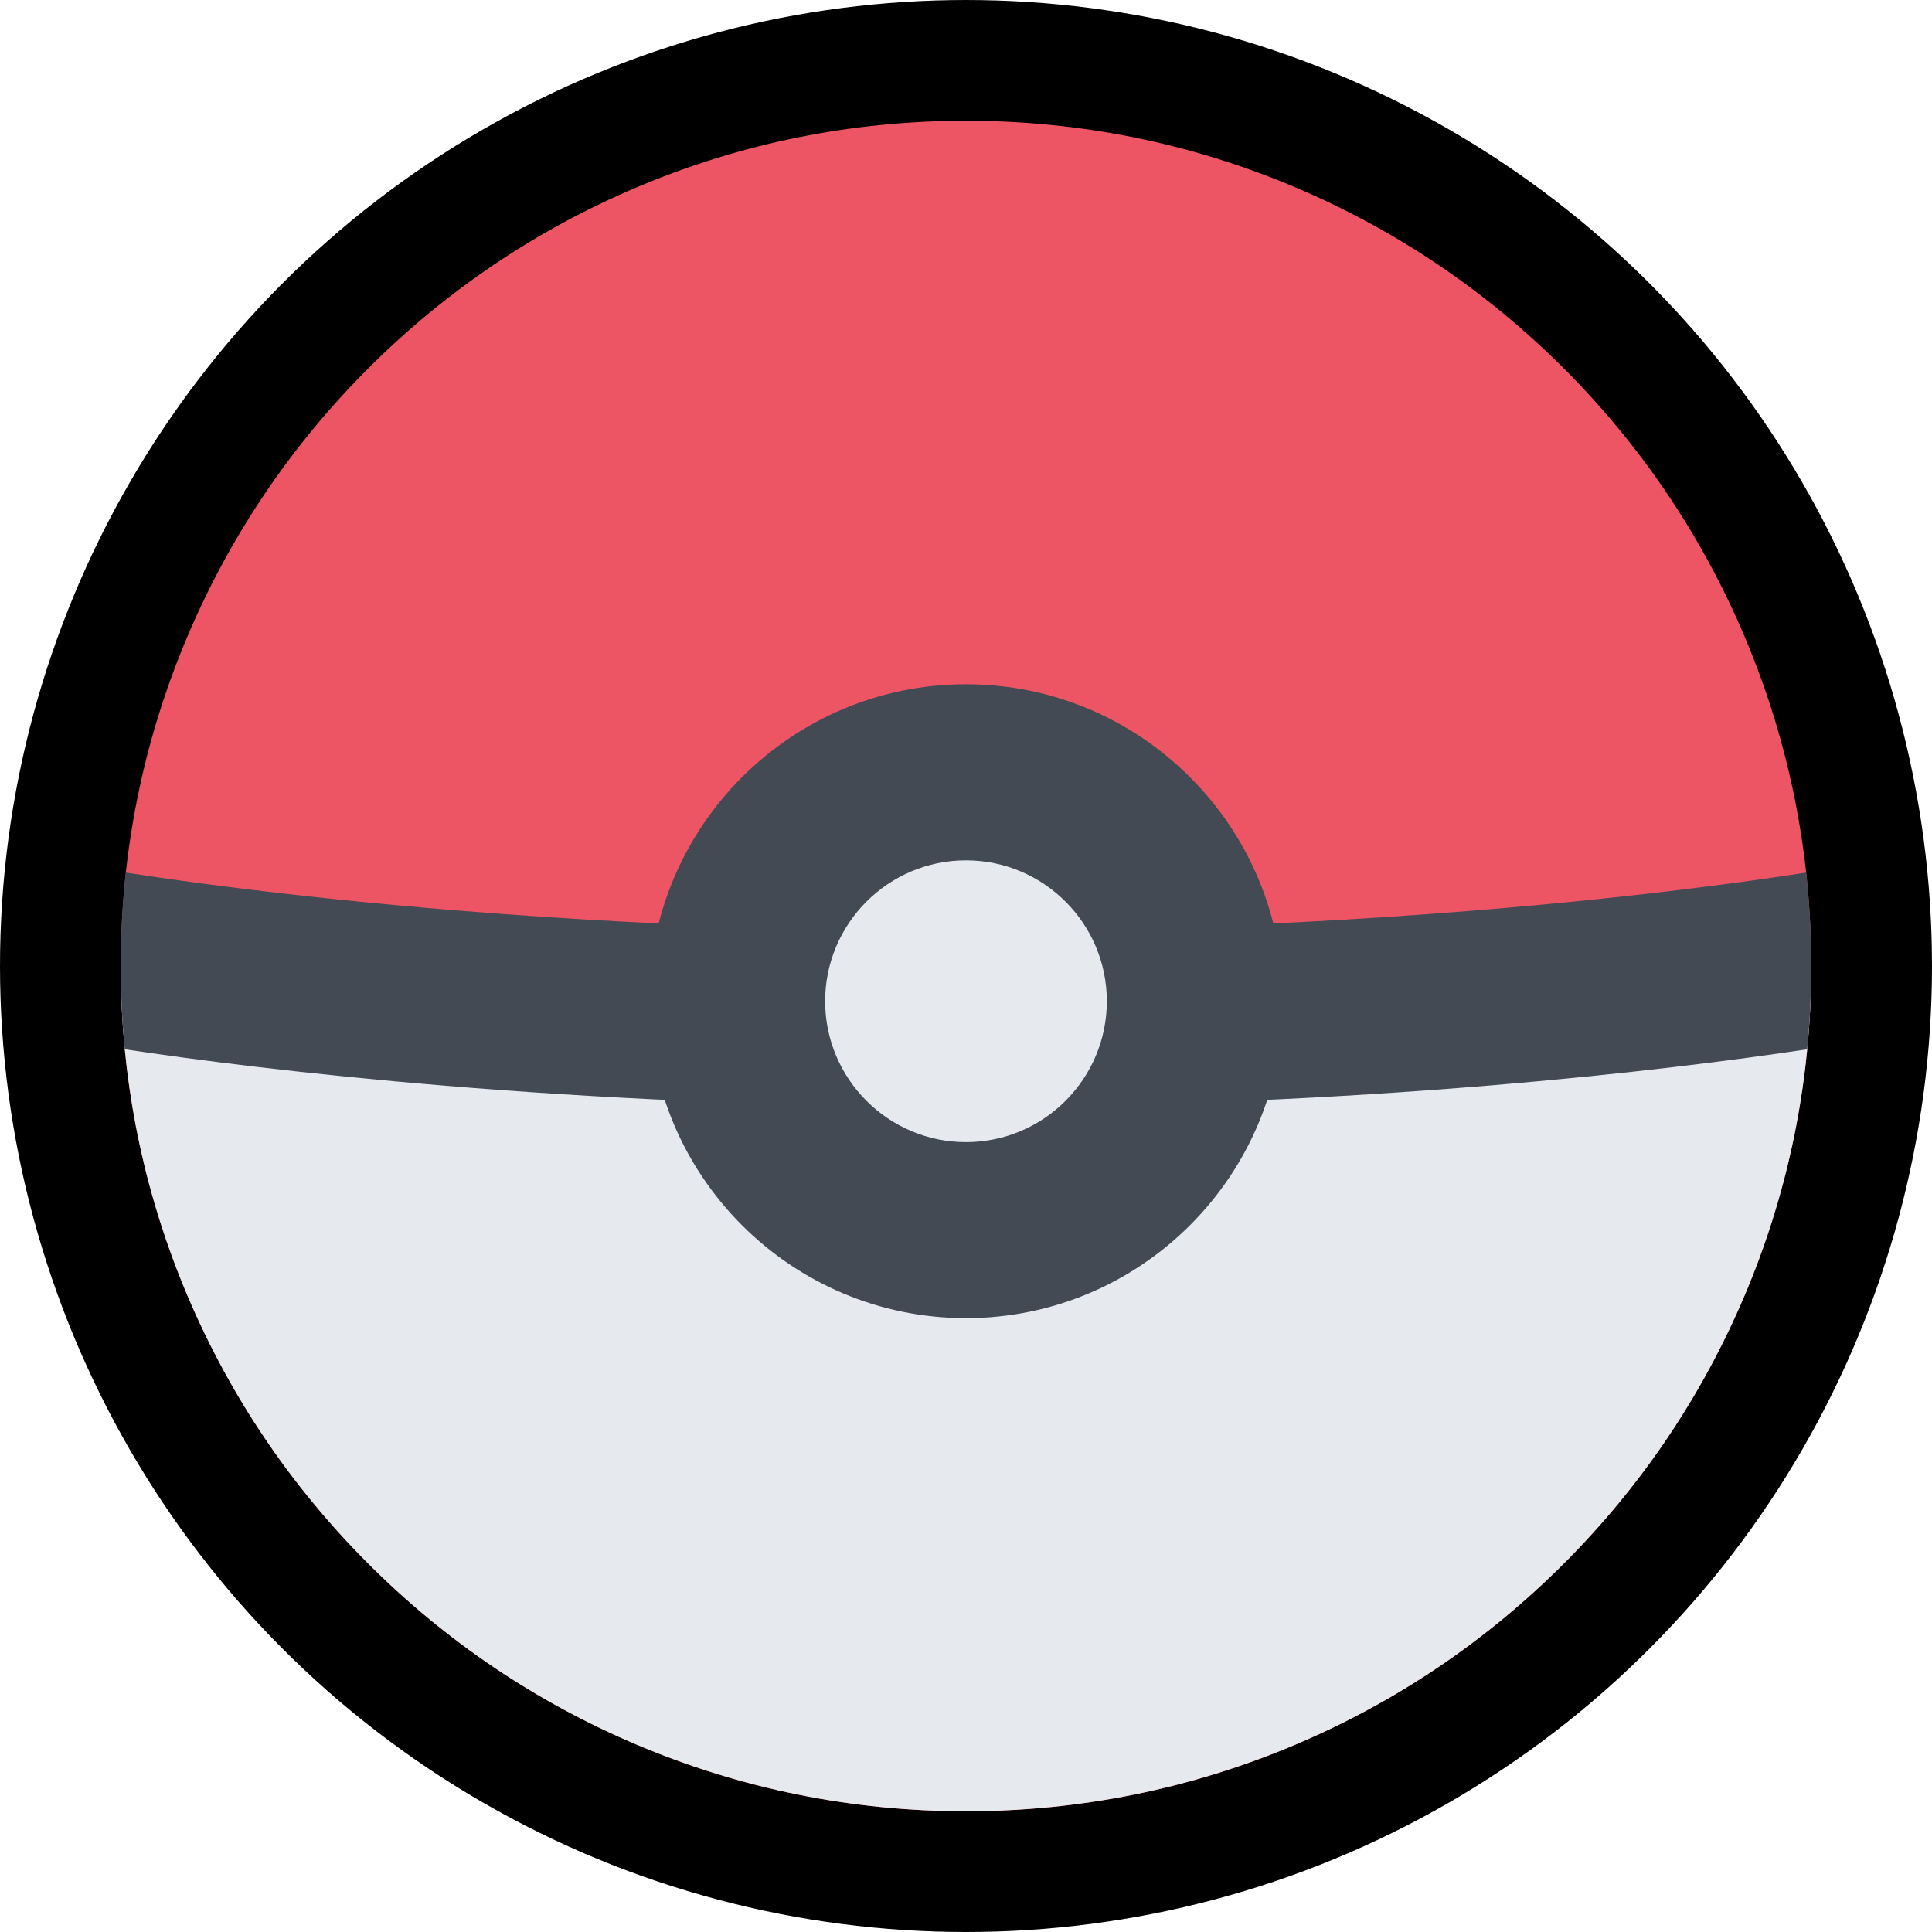 <?xml version="1.0" encoding="UTF-8" standalone="no"?>
<!-- Uploaded to: SVG Repo, www.svgrepo.com, Generator: SVG Repo Mixer Tools -->

<svg
   height="800px"
   width="800px"
   version="1.1"
   id="Layer_1"
   viewBox="0 0 511.985 511.985"
   xml:space="preserve"
   sodipodi:docname="loadingPokeball.svg"
   inkscape:version="1.2.2 (b0a8486541, 2022-12-01)"
   xmlns:inkscape="http://www.inkscape.org/namespaces/inkscape"
   xmlns:sodipodi="http://sodipodi.sourceforge.net/DTD/sodipodi-0.dtd"
   xmlns="http://www.w3.org/2000/svg"
   xmlns:svg="http://www.w3.org/2000/svg"><defs
   id="defs451" /><sodipodi:namedview
   id="namedview449"
   pagecolor="#505050"
   bordercolor="#ffffff"
   borderopacity="1"
   inkscape:showpageshadow="0"
   inkscape:pageopacity="0"
   inkscape:pagecheckerboard="1"
   inkscape:deskcolor="#505050"
   showgrid="false"
   inkscape:zoom="0.349375"
   inkscape:cx="477.99642"
   inkscape:cy="571.01968"
   inkscape:window-width="1366"
   inkscape:window-height="698"
   inkscape:window-x="0"
   inkscape:window-y="0"
   inkscape:window-maximized="1"
   inkscape:current-layer="Layer_1" />







<g
   id="g232"
   transform="translate(555.032,-137.384)"><circle
     style="fill:#000000;stroke-width:1.879"
     id="path114"
     cx="-299.04"
     cy="393.377"
     r="255.992" /><g
     id="g1418"
     transform="matrix(0.875,0,0,0.875,481.052,140.621)"><g
       id="g458-6"
       transform="translate(-1147.525,32.87)"><path
         style="fill:#ed5564"
         d="M 491.859,156.348 C 478.968,125.865 460.517,98.483 437.017,74.976 413.501,51.476 386.113,33.016 355.644,20.126 324.084,6.775 290.553,0.001 255.992,0.001 221.438,0.001 187.909,6.774 156.347,20.126 125.864,33.016 98.482,51.477 74.974,74.976 51.475,98.483 33.015,125.865 20.124,156.348 6.774,187.91 0,221.44 0,255.993 c 0,34.56 6.773,68.091 20.125,99.652 12.89,30.469 31.351,57.857 54.85,81.357 23.507,23.516 50.889,41.967 81.373,54.857 31.562,13.344 65.091,20.125 99.645,20.125 34.561,0 68.092,-6.781 99.652,-20.125 30.469,-12.891 57.857,-31.342 81.373,-54.857 23.5,-23.5 41.951,-50.889 54.842,-81.357 13.344,-31.561 20.125,-65.092 20.125,-99.652 -0.001,-34.553 -6.782,-68.083 -20.126,-99.645 z"
         id="path434-2" /><path
         style="fill:#e6e9ed"
         d="m 0.102,263.18 c 0.875,32.014 7.593,63.092 20.023,92.465 12.89,30.469 31.351,57.857 54.85,81.357 23.507,23.516 50.889,41.967 81.373,54.857 31.562,13.344 65.091,20.125 99.645,20.125 34.561,0 68.092,-6.781 99.652,-20.125 30.469,-12.891 57.857,-31.342 81.373,-54.857 23.5,-23.5 41.951,-50.889 54.842,-81.357 12.438,-29.373 19.156,-60.451 20.031,-92.465 z"
         id="path436-9" /><path
         style="fill:#434a54"
         d="m 510.765,281.211 c 0.812,-8.344 1.219,-16.75 1.219,-25.218 0,-9.516 -0.516,-18.953 -1.531,-28.289 -12.719,1.961 -30.984,4.516 -53.998,7.054 -43.688,4.82 -113.904,10.57 -200.463,10.57 -86.552,0 -156.776,-5.75 -200.455,-10.57 C 32.515,232.219 14.257,229.665 1.539,227.704 0.516,237.04 0,246.478 0,255.993 c 0,8.468 0.406,16.875 1.219,25.218 41.53,6.25 133.027,17.436 254.773,17.436 121.746,0 213.242,-11.186 254.773,-17.436 z"
         id="path438-1" /><path
         style="fill:#e6e9ed"
         d="m 309.334,266.656 c 0,29.459 -23.891,53.334 -53.342,53.334 -29.452,0 -53.334,-23.875 -53.334,-53.334 0,-29.453 23.882,-53.327 53.334,-53.327 29.451,0.001 53.342,23.875 53.342,53.327 z"
         id="path440-2" /><path
         style="fill:#434a54"
         d="m 255.992,170.66 c -52.936,0 -95.997,43.069 -95.997,95.997 0,52.928 43.062,95.988 95.997,95.988 52.935,0 95.996,-43.061 95.996,-95.988 0,-52.928 -43.06,-95.997 -95.996,-95.997 z m 0,138.675 c -23.522,0 -42.663,-19.156 -42.663,-42.678 0,-23.523 19.14,-42.663 42.663,-42.663 23.531,0 42.654,19.14 42.654,42.663 0,23.521 -19.123,42.678 -42.654,42.678 z"
         id="path442-7" /></g></g></g></svg>
